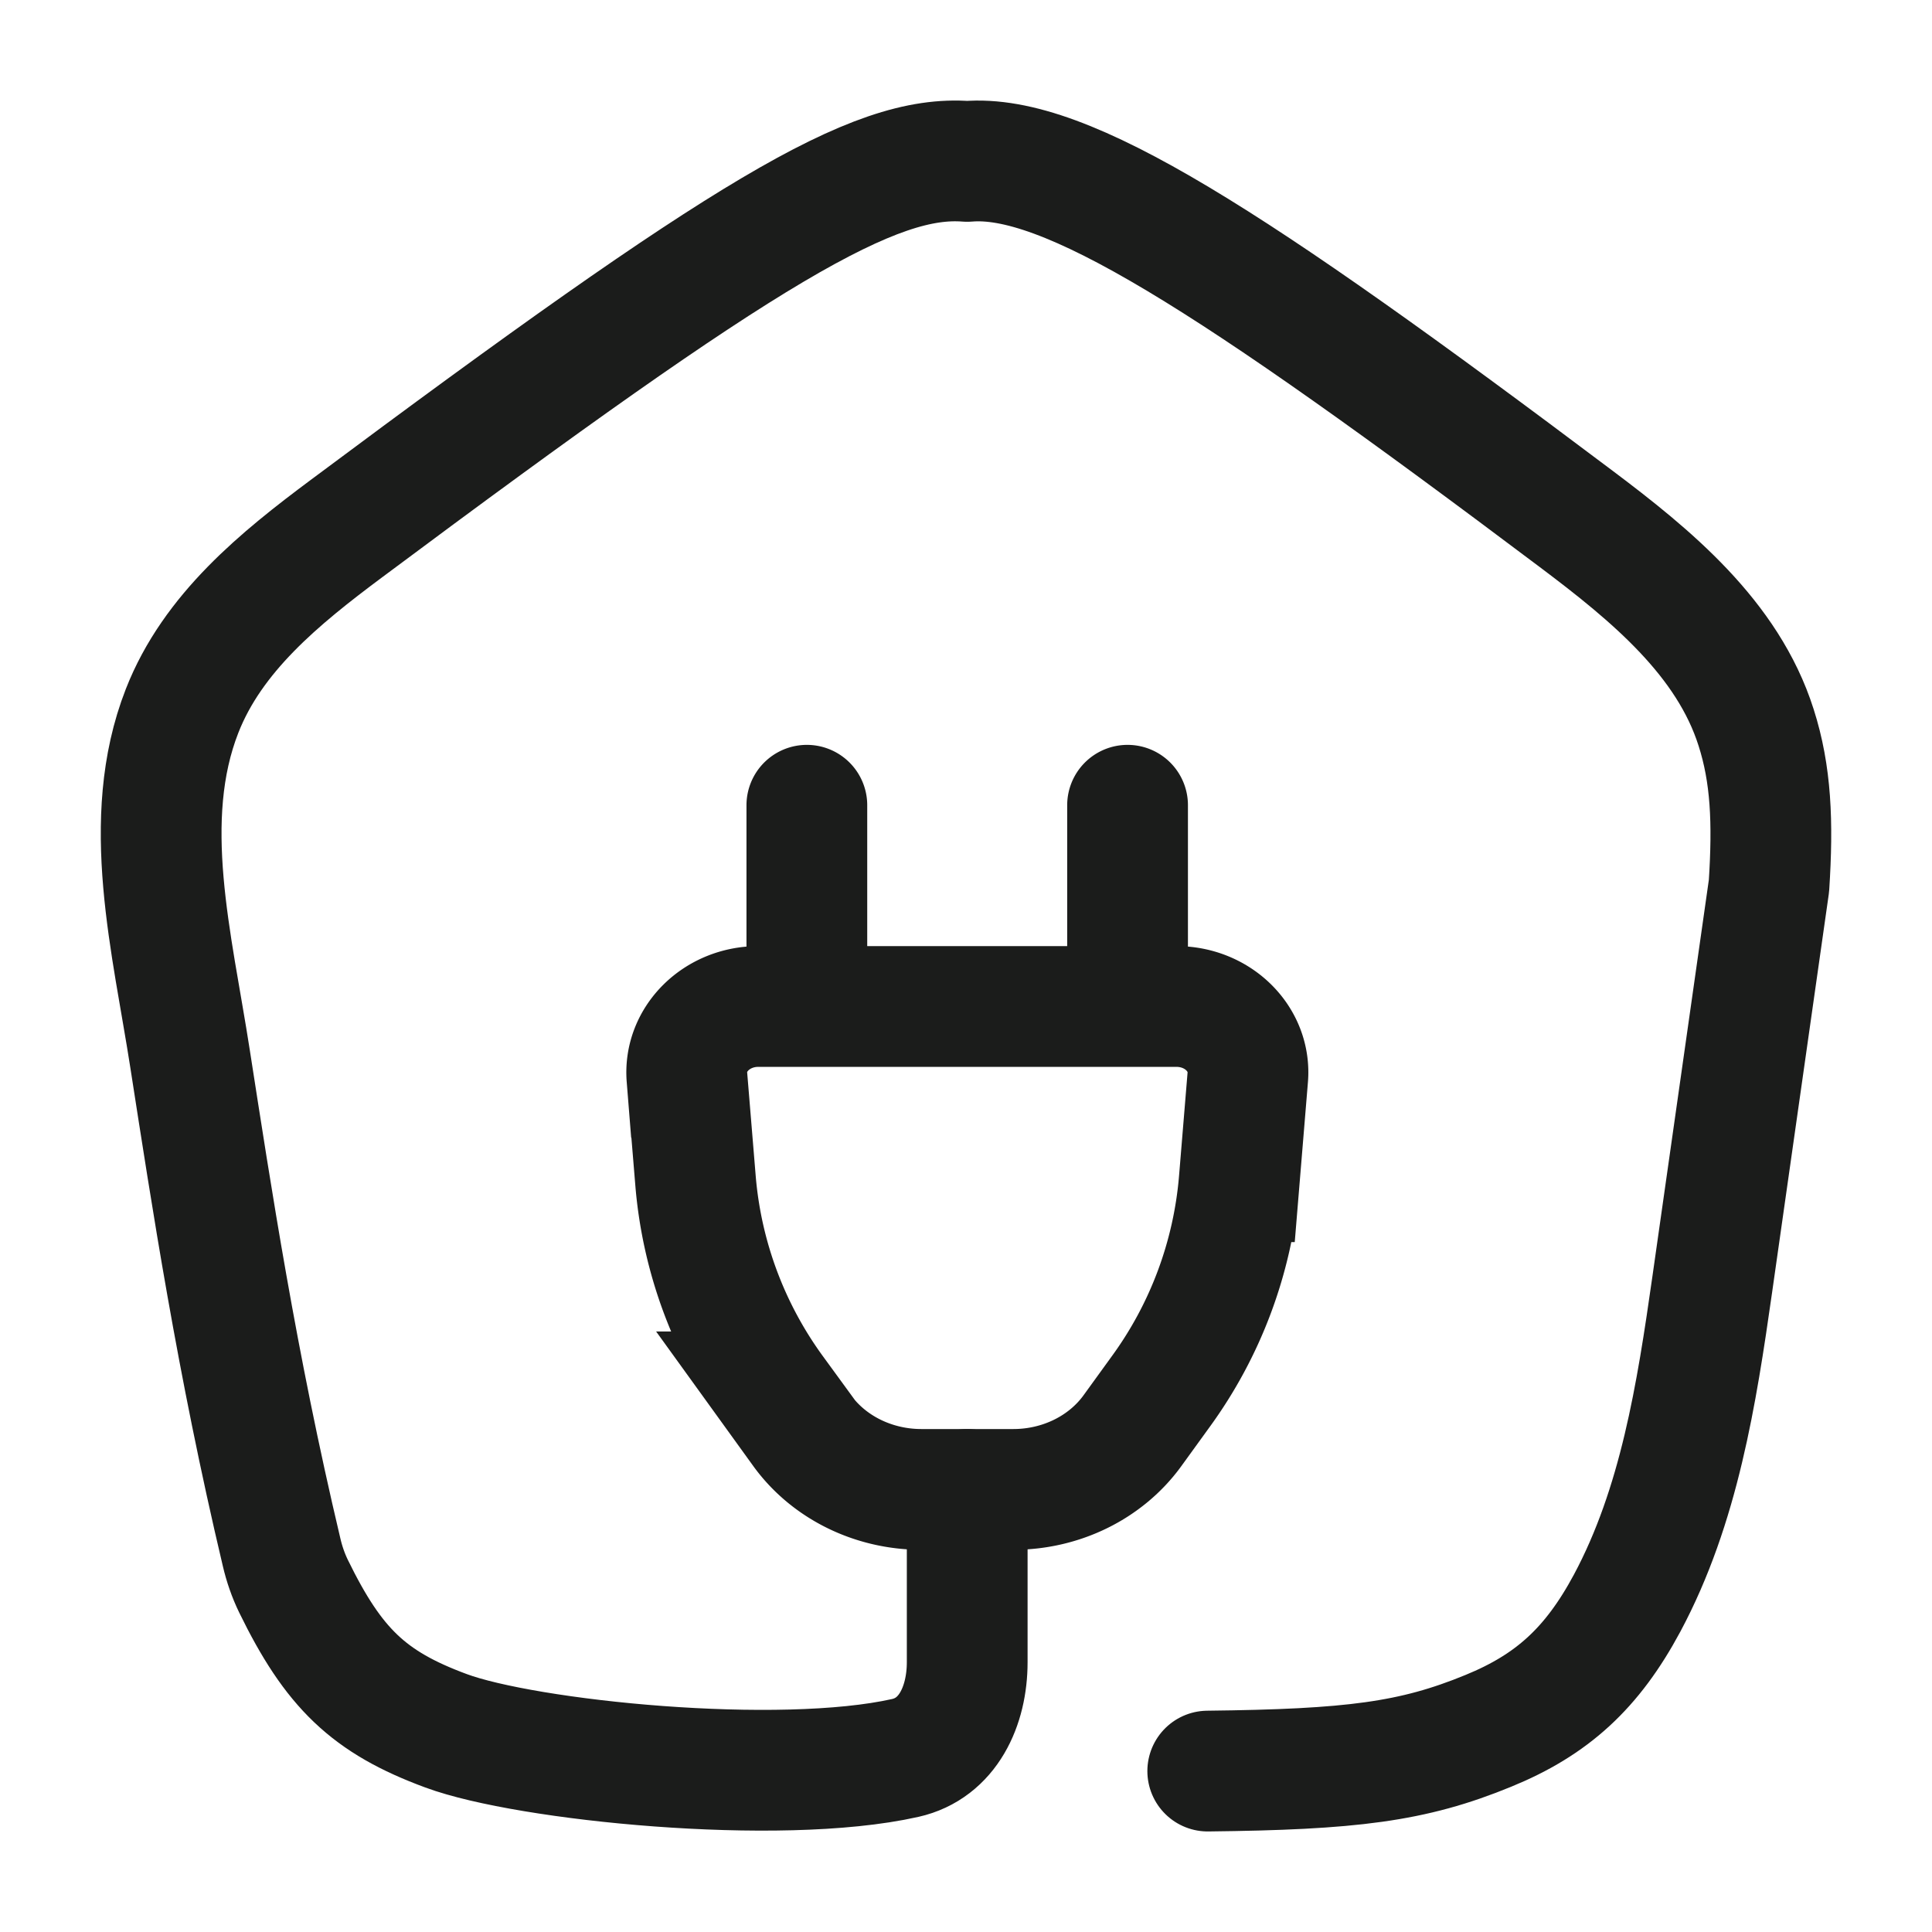 <svg xmlns="http://www.w3.org/2000/svg" width="24" height="24" fill="none" viewBox="0 0 24 24">
  <path stroke="#1B1C1B" stroke-linecap="round" stroke-width="1.5" d="M14.007 10.003v2.499m-3.984 0v-2.499m-1.49 3.38c-.038-.475.37-.88.887-.88h5.194c.517 0 .925.405.886.88l-.107 1.297a5.175 5.175 0 0 1-.976 2.61l-.349.482c-.33.456-.885.73-1.48.73h-1.143c-.594 0-1.15-.274-1.48-.73l-.348-.482a5.175 5.175 0 0 1-.976-2.61l-.107-1.297Z"/>
  <path stroke="#1B1C1B" stroke-linecap="round" stroke-linejoin="round" stroke-width="1.5" d="M15.003 22.001c1.782-.02 2.545-.113 3.486-.5.793-.324 1.29-.779 1.723-1.585.648-1.21.864-2.598 1.058-3.959l.705-4.954c.051-.793.026-1.385-.16-1.966-.352-1.11-1.305-1.892-2.234-2.59-4.319-3.248-6.35-4.545-7.566-4.442-1.153-.091-2.724.841-7.708 4.559-.832.62-1.666 1.298-2.045 2.267-.53 1.355-.122 2.89.1 4.329.264 1.692.575 3.756 1.136 6.122.034.146.083.288.148.422.497 1.018.934 1.442 1.896 1.797.999.37 4.132.69 5.703.337.53-.119.77-.645.77-1.19v-2.146"/>
</svg>
